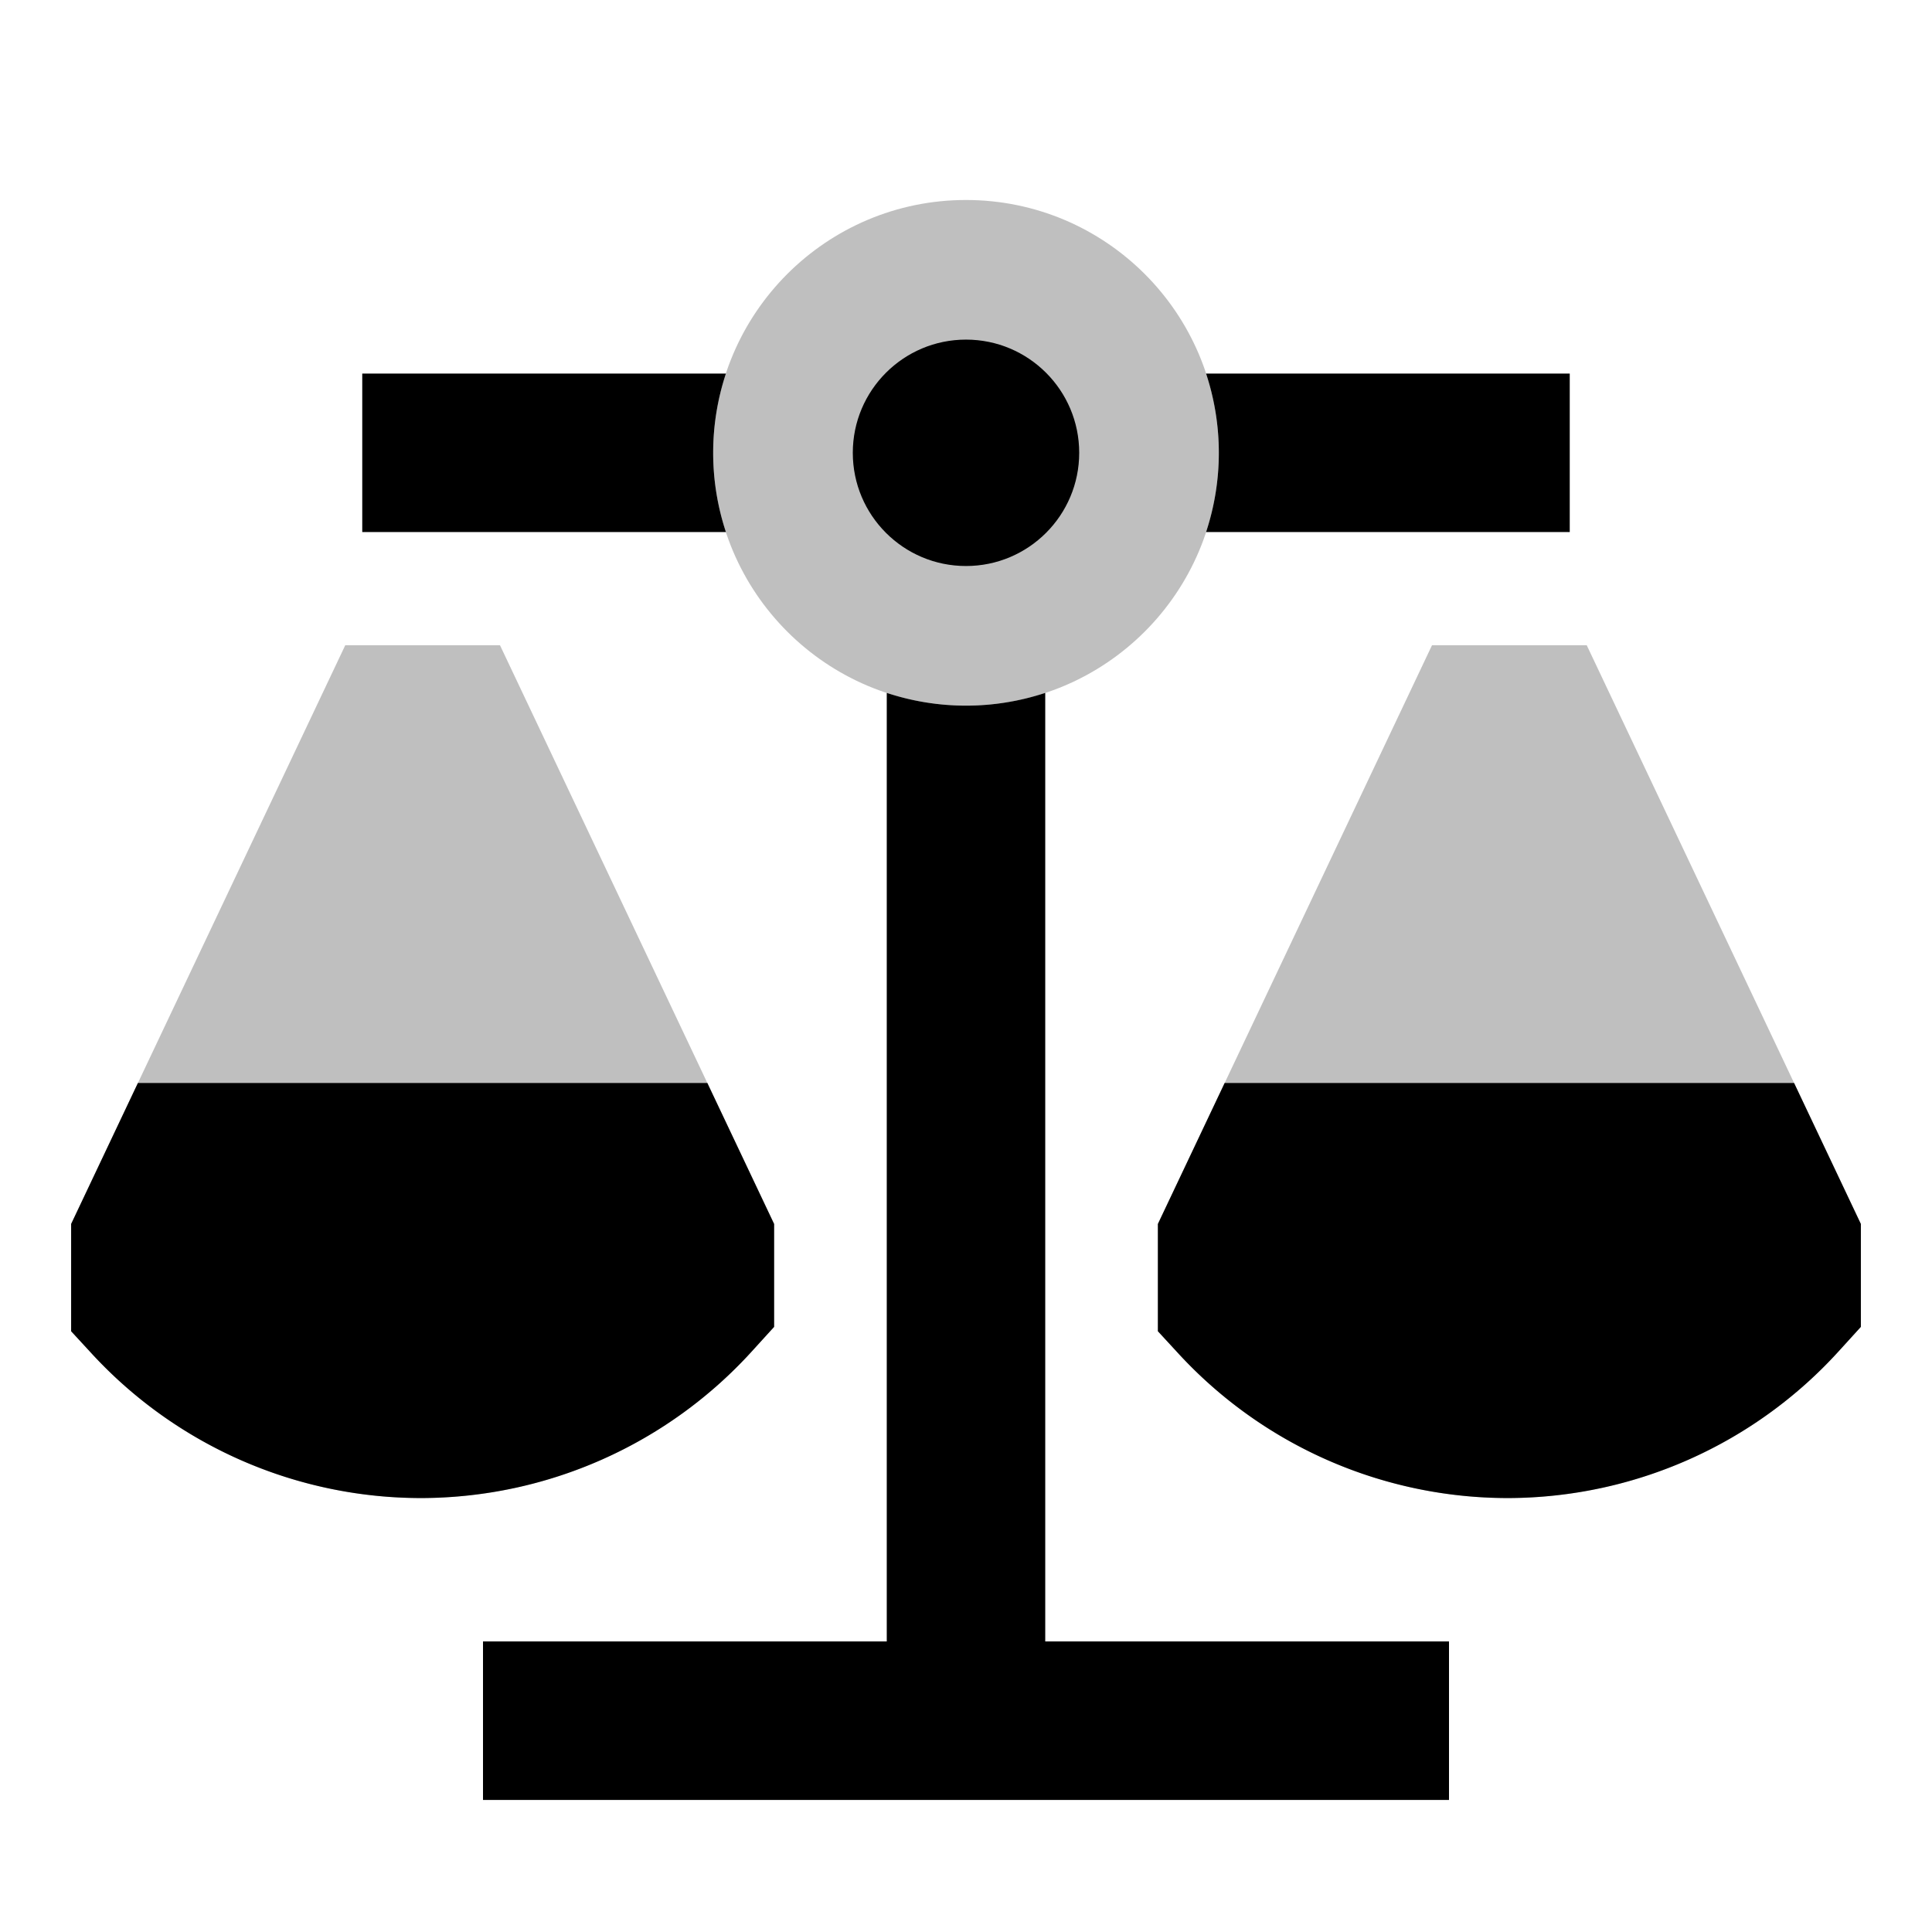 <svg xmlns="http://www.w3.org/2000/svg" id="export" viewBox="0 0 512 512">
  <defs>
    <style>
      .cls-1,.cls-2{fill:currentColor}.cls-1{opacity:.25}
    </style>
  </defs>
  <path d="M199.148,358.233l6.001-6.598V324.362L132.504,171H91.496L18.851,324.362v28.432l5.558,6.03A118.721,118.721,0,0,0,111.511,397c.131,0,.269,0,.4-.001A118.724,118.724,0,0,0,199.148,358.233Z" class="cls-1"/>
  <path d="M420.504,171H379.496l-72.645,153.362v28.432l5.558,6.03A118.721,118.721,0,0,0,399.511,397c.131,0,.269,0,.4-.001a118.724,118.724,0,0,0,87.237-38.766l6.001-6.598V324.362Z" class="cls-1"/>
  <path d="M36.548,287,18.851,324.362v28.432l5.558,6.03A118.721,118.721,0,0,0,111.511,397c.131,0,.269,0,.4-.001a118.724,118.724,0,0,0,87.237-38.766l6.001-6.598V324.362L187.452,287Z" class="cls-2"/>
  <path d="M324.548,287l-17.698,37.362v28.432l5.558,6.03A118.721,118.721,0,0,0,399.511,397c.131,0,.269,0,.4-.001a118.724,118.724,0,0,0,87.237-38.766l6.001-6.598V324.362L475.452,287Z" class="cls-2"/>
  <circle cx="256" cy="120" r="67" class="cls-1"/>
  <path d="M277,183.624a66.996,66.996,0,0,1-42,0V435H128v42H384V435H277Z" class="cls-2"/>
  <path d="M189,120a66.898,66.898,0,0,1,3.376-21H96v42h96.376A66.898,66.898,0,0,1,189,120Z" class="cls-2"/>
  <path d="M319.624,99a66.996,66.996,0,0,1,0,42H416V99Z" class="cls-2"/>
  <circle cx="256" cy="120" r="30" class="cls-2"/>
</svg>
